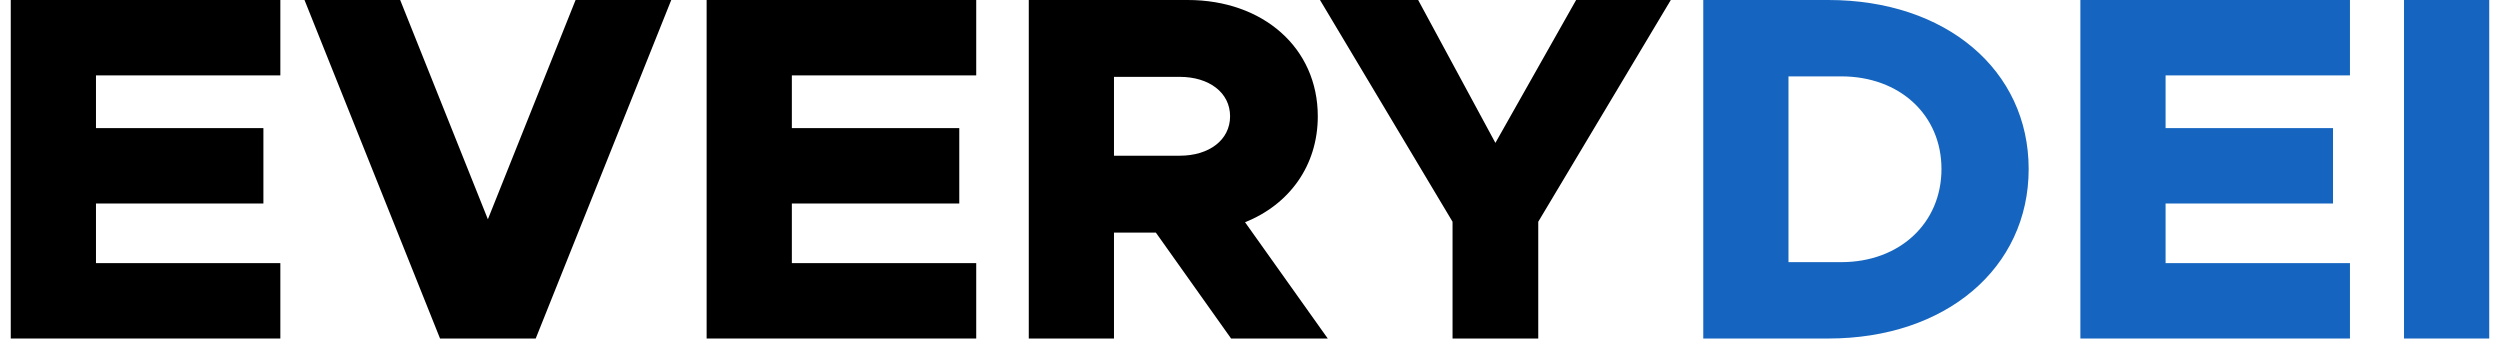 <svg width="172" height="24" viewBox="0 0 172 24" fill="none" xmlns="http://www.w3.org/2000/svg">
<path d="M19.288 5.187H6.603V8.814H18.122V14.001H6.603V18.103H19.288V23.29H0.74V0H19.288V5.187Z" fill="black"/>
<path d="M39.6 0H46.182L36.857 23.29H30.275L20.95 0H27.532L33.566 15.086L39.6 0Z" fill="black"/>
<path d="M67.164 5.187H54.479V8.814H65.998V14.001H54.479V18.103H67.164V23.29H48.616V0H67.164V5.187Z" fill="black"/>
<path d="M91.35 23.29H84.699L79.522 16.001H76.642V23.29H70.78V0H81.716C86.893 0 90.664 3.288 90.664 8.001C90.664 11.391 88.71 14.069 85.659 15.289L91.35 23.29ZM76.642 5.288V10.713H81.168C83.191 10.713 84.63 9.628 84.63 8.001C84.63 6.373 83.191 5.288 81.168 5.288H76.642Z" fill="black"/>
<path d="M99.935 23.29V15.255L90.816 0H97.569L102.883 9.831L108.437 0H114.951L105.832 15.255V23.29H99.935Z" fill="black"/>
<path d="M117.185 23.29V0H125.79C133.881 0 139.572 4.814 139.572 11.628C139.572 18.442 133.881 23.29 125.79 23.29H117.185ZM123.048 18.035H126.682C130.693 18.035 133.573 15.357 133.573 11.628C133.573 7.899 130.693 5.255 126.682 5.255H123.048V18.035Z" fill="#1565C0"/>
<path d="M161.677 5.187H148.992V8.814H160.511V14.001H148.992V18.103H161.677V23.29H143.13V0H161.677V5.187Z" fill="#1565C0"/>
<path d="M165.396 23.29V0H171.259V23.29H165.396Z" fill="#1565C0"/>
</svg>
